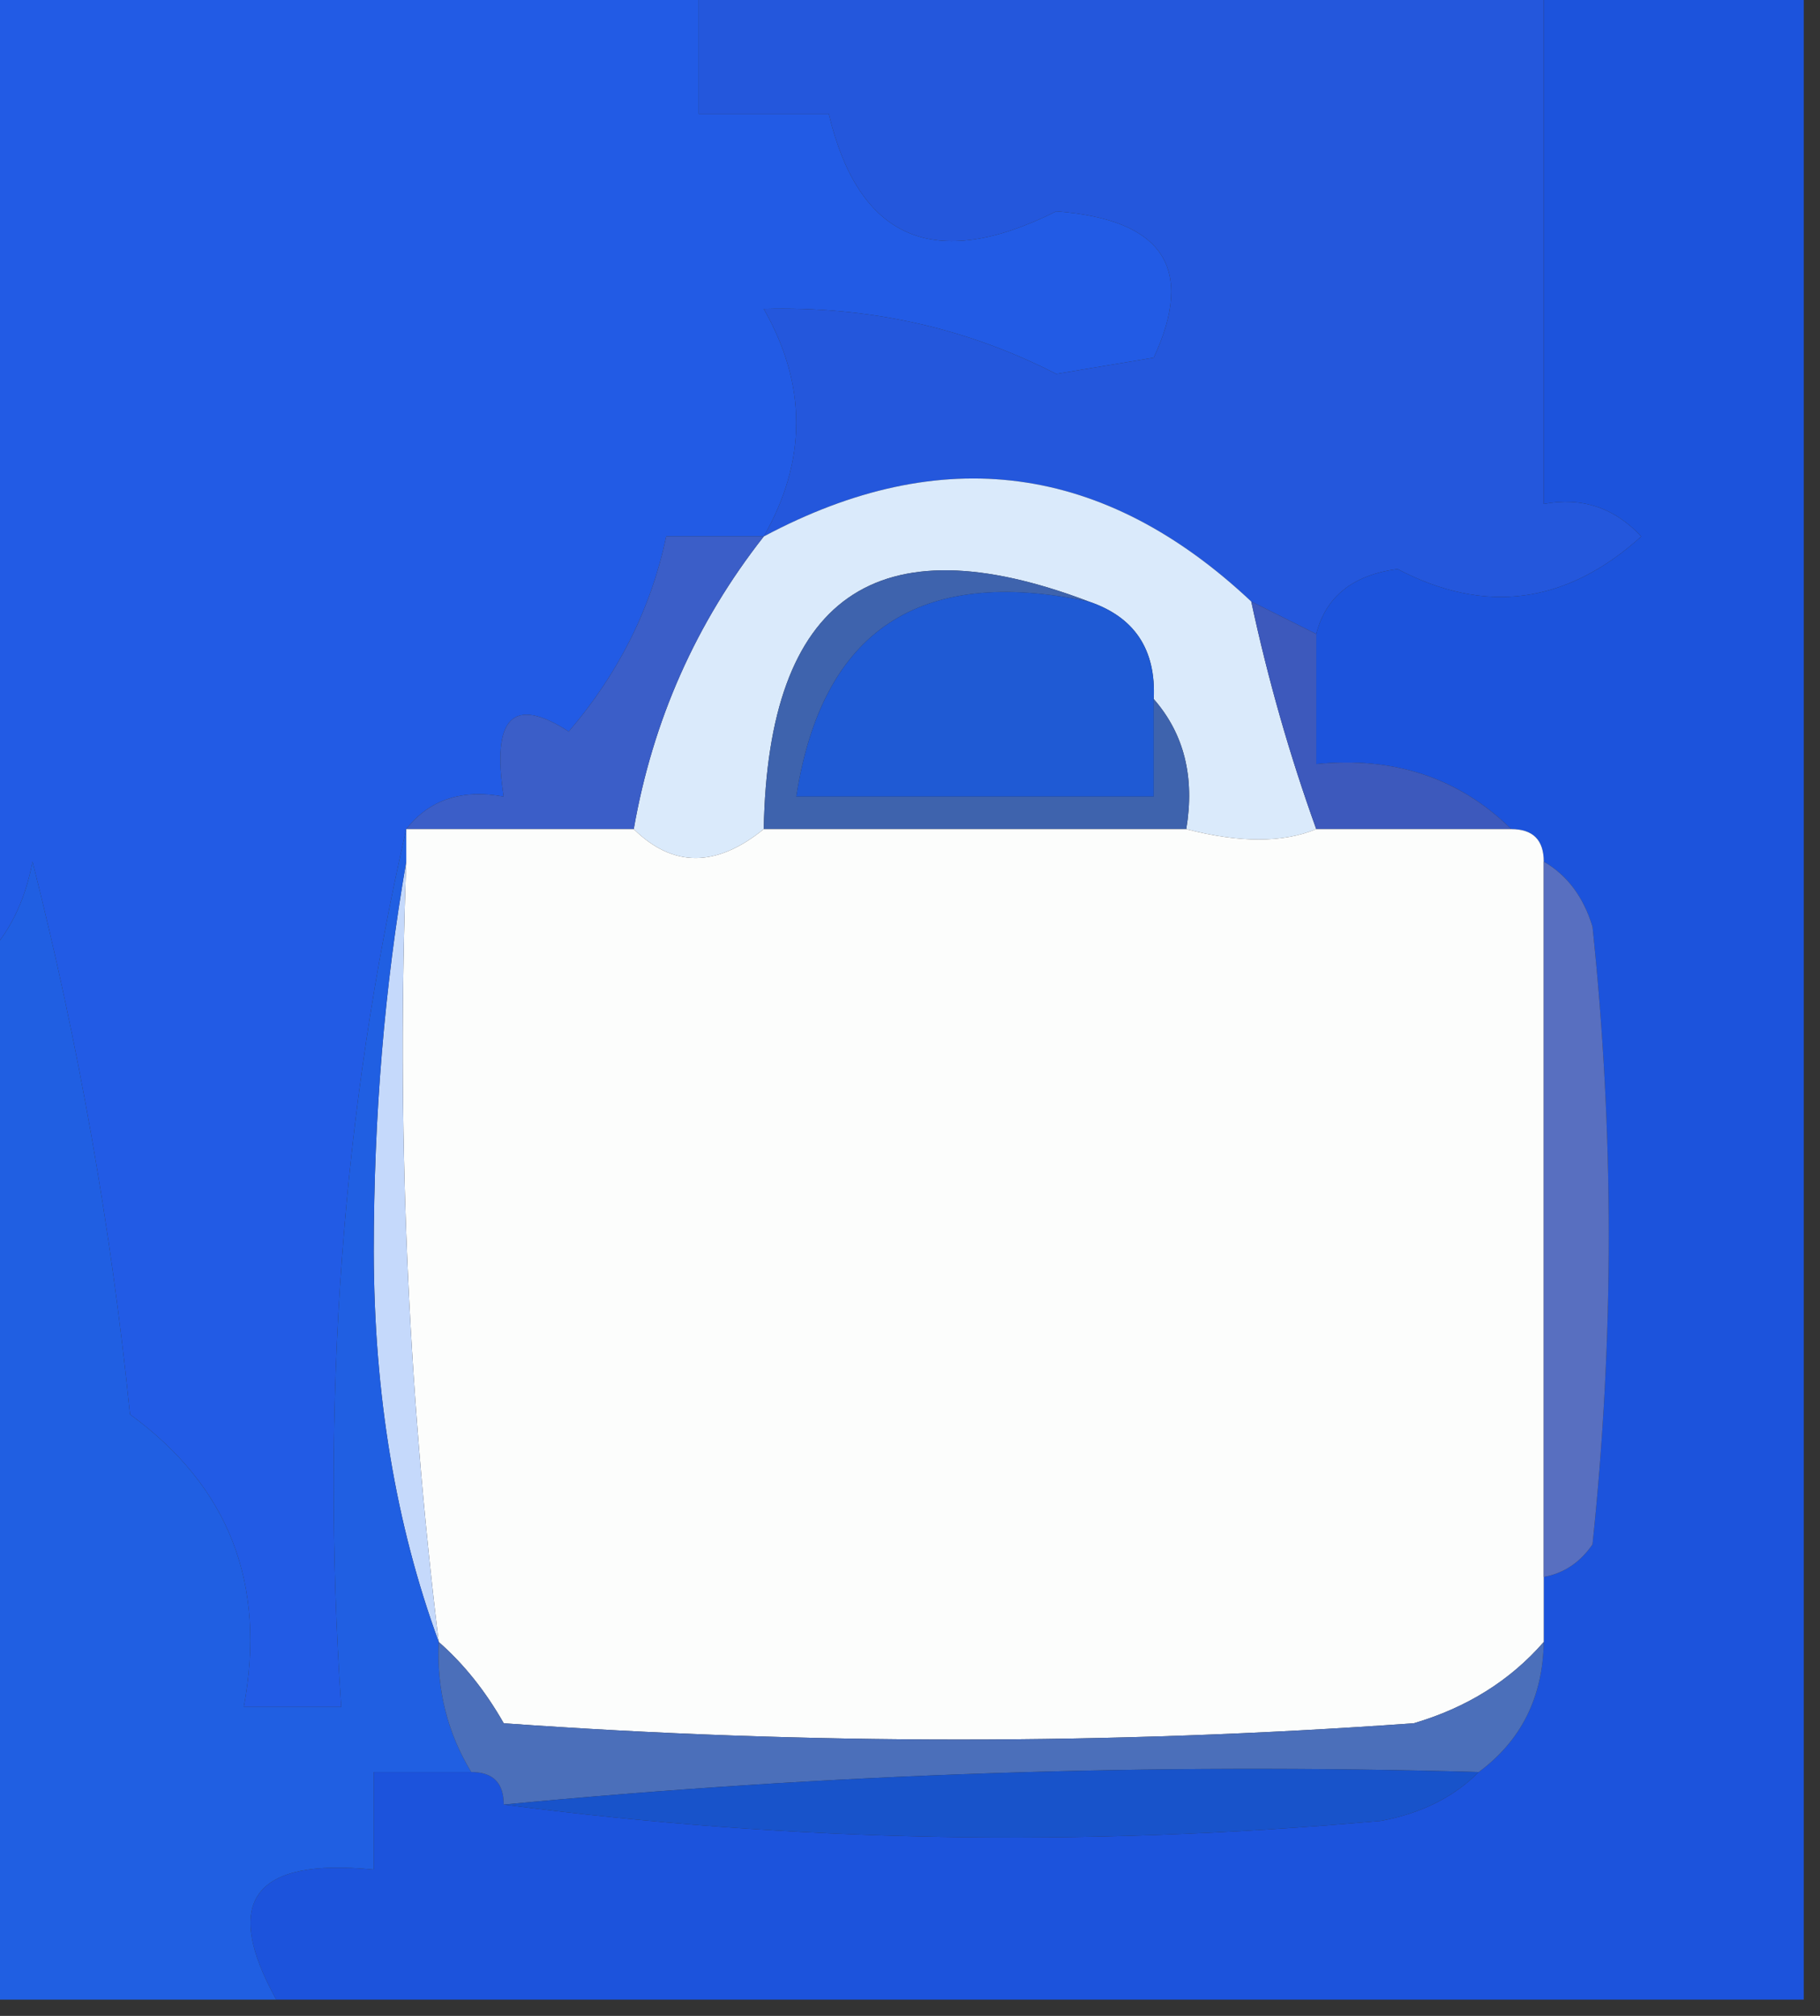 <?xml version="1.0" encoding="UTF-8"?>
<!DOCTYPE svg PUBLIC "-//W3C//DTD SVG 1.1//EN" "http://www.w3.org/Graphics/SVG/1.1/DTD/svg11.dtd">
<svg xmlns="http://www.w3.org/2000/svg" version="1.1" width="56px" height="62px" style="shape-rendering:geometricPrecision; text-rendering:geometricPrecision; image-rendering:optimizeQuality; fill-rule:evenodd; clip-rule:evenodd" xmlns:xlink="http://www.w3.org/1999/xlink">
<rect width="100%" height="100%" fill="#333333" stroke="none"/>
<g><path style="opacity:1" fill="#225be5" d="M -0.5,-0.5 C 6.833,-0.5 14.167,-0.5 21.5,-0.5C 21.5,0.833 21.5,2.167 21.5,3.5C 22.833,3.5 24.167,3.5 25.5,3.5C 26.424,7.373 28.758,8.373 32.5,6.5C 35.779,6.747 36.779,8.247 35.5,11C 34.5,11.167 33.5,11.333 32.5,11.5C 29.725,10.077 26.725,9.411 23.5,9.5C 24.833,11.833 24.833,14.167 23.5,16.5C 22.5,16.5 21.5,16.5 20.5,16.5C 20.033,18.711 19.033,20.711 17.5,22.5C 15.786,21.392 15.119,22.058 15.5,24.5C 14.209,24.263 13.209,24.596 12.5,25.5C 10.529,34.105 9.862,43.105 10.5,52.5C 9.5,52.5 8.5,52.5 7.5,52.5C 8.211,48.719 7.045,45.719 4,43.5C 3.418,37.756 2.418,32.089 1,26.5C 0.768,27.738 0.268,28.738 -0.5,29.5C -0.5,19.5 -0.5,9.5 -0.5,-0.5 Z"/></g>
<g><path style="opacity:1" fill="#2457dc" d="M 21.5,-0.5 C 30.167,-0.5 38.833,-0.5 47.5,-0.5C 47.5,4.833 47.5,10.167 47.5,15.5C 48.675,15.281 49.675,15.614 50.5,16.5C 48.195,18.581 45.695,18.914 43,17.5C 41.624,17.684 40.791,18.351 40.5,19.5C 39.833,19.167 39.167,18.833 38.5,18.5C 33.973,14.245 28.973,13.579 23.5,16.5C 24.833,14.167 24.833,11.833 23.5,9.5C 26.725,9.411 29.725,10.077 32.5,11.5C 33.5,11.333 34.5,11.167 35.5,11C 36.779,8.247 35.779,6.747 32.5,6.5C 28.758,8.373 26.424,7.373 25.5,3.5C 24.167,3.5 22.833,3.5 21.5,3.5C 21.5,2.167 21.5,0.833 21.5,-0.5 Z"/></g>
<g><path style="opacity:1" fill="#1c53dc" d="M 47.5,-0.5 C 50.167,-0.5 52.833,-0.5 55.5,-0.5C 55.5,20.167 55.5,40.833 55.5,61.5C 39.833,61.5 24.167,61.5 8.5,61.5C 6.814,58.463 7.814,57.13 11.5,57.5C 11.5,56.5 11.5,55.5 11.5,54.5C 12.5,54.5 13.5,54.5 14.5,54.5C 15.167,54.5 15.5,54.833 15.5,55.5C 24.324,56.657 33.324,56.824 42.5,56C 43.737,55.768 44.737,55.268 45.5,54.5C 46.806,53.533 47.473,52.199 47.5,50.5C 47.5,49.833 47.5,49.167 47.5,48.5C 48.117,48.389 48.617,48.056 49,47.5C 49.667,41.167 49.667,34.833 49,28.5C 48.722,27.584 48.222,26.918 47.5,26.5C 47.5,25.833 47.167,25.5 46.5,25.5C 44.898,23.926 42.898,23.259 40.5,23.5C 40.5,22.167 40.5,20.833 40.5,19.5C 40.791,18.351 41.624,17.684 43,17.5C 45.695,18.914 48.195,18.581 50.5,16.5C 49.675,15.614 48.675,15.281 47.5,15.5C 47.5,10.167 47.5,4.833 47.5,-0.5 Z"/></g>
<g><path style="opacity:1" fill="#daeafb" d="M 38.5,18.5 C 39.015,20.895 39.681,23.228 40.5,25.5C 39.472,25.926 38.139,25.926 36.5,25.5C 36.768,23.901 36.434,22.568 35.5,21.5C 35.573,19.973 34.906,18.973 33.5,18.5C 26.965,16.017 23.632,18.351 23.5,25.5C 22.039,26.686 20.705,26.686 19.5,25.5C 20.085,22.152 21.418,19.152 23.5,16.5C 28.973,13.579 33.973,14.245 38.5,18.5 Z"/></g>
<g><path style="opacity:1" fill="#3e63ad" d="M 33.5,18.5 C 28.291,17.396 25.291,19.396 24.5,24.5C 28.167,24.5 31.833,24.5 35.5,24.5C 35.5,23.5 35.5,22.5 35.5,21.5C 36.434,22.568 36.768,23.901 36.5,25.5C 32.167,25.5 27.833,25.5 23.5,25.5C 23.632,18.351 26.965,16.017 33.5,18.5 Z"/></g>
<g><path style="opacity:1" fill="#3b5ec8" d="M 23.5,16.5 C 21.418,19.152 20.085,22.152 19.5,25.5C 17.167,25.5 14.833,25.5 12.5,25.5C 13.209,24.596 14.209,24.263 15.5,24.5C 15.119,22.058 15.786,21.392 17.5,22.5C 19.033,20.711 20.033,18.711 20.5,16.5C 21.5,16.5 22.5,16.5 23.5,16.5 Z"/></g>
<g><path style="opacity:1" fill="#1f5ad4" d="M 33.5,18.5 C 34.906,18.973 35.573,19.973 35.5,21.5C 35.5,22.5 35.5,23.5 35.5,24.5C 31.833,24.5 28.167,24.5 24.5,24.5C 25.291,19.396 28.291,17.396 33.5,18.5 Z"/></g>
<g><path style="opacity:1" fill="#3d59bc" d="M 38.5,18.5 C 39.167,18.833 39.833,19.167 40.5,19.5C 40.5,20.833 40.5,22.167 40.5,23.5C 42.898,23.259 44.898,23.926 46.5,25.5C 44.5,25.5 42.5,25.5 40.5,25.5C 39.681,23.228 39.015,20.895 38.5,18.5 Z"/></g>
<g><path style="opacity:1" fill="#fcfdfc" d="M 12.5,25.5 C 14.833,25.5 17.167,25.5 19.5,25.5C 20.705,26.686 22.039,26.686 23.5,25.5C 27.833,25.5 32.167,25.5 36.5,25.5C 38.139,25.926 39.472,25.926 40.5,25.5C 42.5,25.5 44.5,25.5 46.5,25.5C 47.167,25.5 47.5,25.833 47.5,26.5C 47.5,33.833 47.5,41.167 47.5,48.5C 47.5,49.167 47.5,49.833 47.5,50.5C 46.466,51.687 45.133,52.52 43.5,53C 34.167,53.667 24.833,53.667 15.5,53C 14.934,52.005 14.267,51.172 13.5,50.5C 12.533,42.586 12.2,34.586 12.5,26.5C 12.5,26.167 12.5,25.833 12.5,25.5 Z"/></g>
<g><path style="opacity:1" fill="#c5d9fb" d="M 12.5,26.5 C 12.2,34.586 12.533,42.586 13.5,50.5C 12.176,46.893 11.509,42.893 11.5,38.5C 11.501,34.319 11.834,30.319 12.5,26.5 Z"/></g>
<g><path style="opacity:1" fill="#586fc0" d="M 47.5,26.5 C 48.222,26.918 48.722,27.584 49,28.5C 49.667,34.833 49.667,41.167 49,47.5C 48.617,48.056 48.117,48.389 47.5,48.5C 47.5,41.167 47.5,33.833 47.5,26.5 Z"/></g>
<g><path style="opacity:1" fill="#205fe2" d="M 12.5,25.5 C 12.5,25.833 12.5,26.167 12.5,26.5C 11.834,30.319 11.501,34.319 11.5,38.5C 11.509,42.893 12.176,46.893 13.5,50.5C 13.433,51.959 13.766,53.292 14.5,54.5C 13.5,54.5 12.5,54.5 11.5,54.5C 11.5,55.5 11.5,56.5 11.5,57.5C 7.814,57.13 6.814,58.463 8.5,61.5C 5.5,61.5 2.5,61.5 -0.5,61.5C -0.5,50.833 -0.5,40.167 -0.5,29.5C 0.268,28.738 0.768,27.738 1,26.5C 2.418,32.089 3.418,37.756 4,43.5C 7.045,45.719 8.211,48.719 7.5,52.5C 8.5,52.5 9.5,52.5 10.5,52.5C 9.862,43.105 10.529,34.105 12.5,25.5 Z"/></g>
<g><path style="opacity:1" fill="#4b6fba" d="M 13.5,50.5 C 14.267,51.172 14.934,52.005 15.5,53C 24.833,53.667 34.167,53.667 43.5,53C 45.133,52.52 46.466,51.687 47.5,50.5C 47.473,52.199 46.806,53.533 45.5,54.5C 35.448,54.216 25.448,54.55 15.5,55.5C 15.5,54.833 15.167,54.5 14.5,54.5C 13.766,53.292 13.433,51.959 13.5,50.5 Z"/></g>
<g><path style="opacity:1" fill="#1853ca" d="M 45.5,54.5 C 44.737,55.268 43.737,55.768 42.5,56C 33.324,56.824 24.324,56.657 15.5,55.5C 25.448,54.55 35.448,54.216 45.5,54.5 Z"/></g>
</svg>
